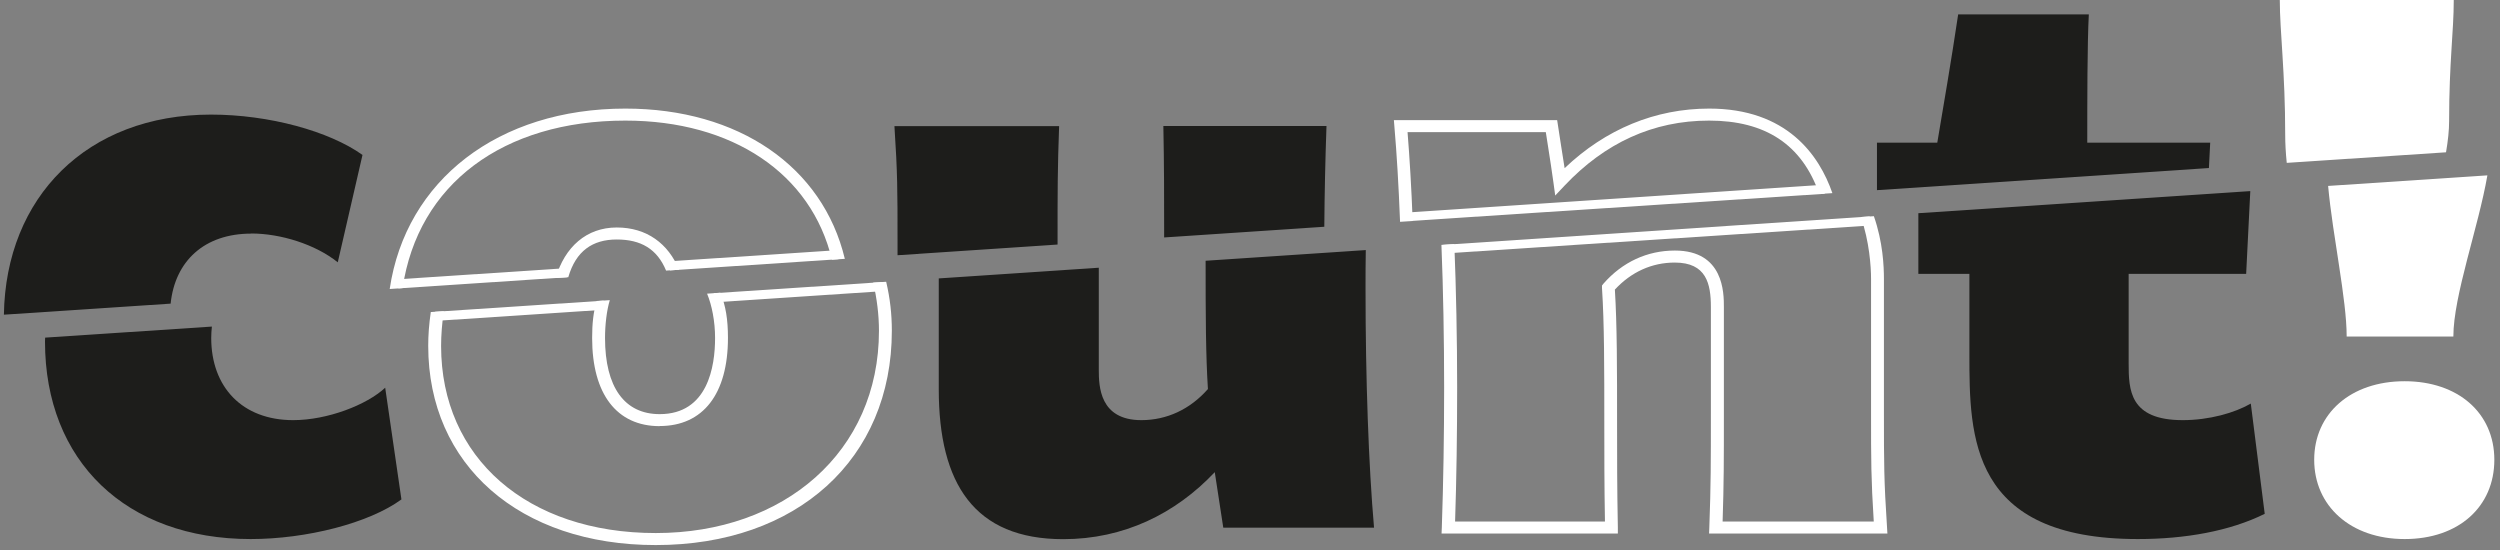 <svg xmlns="http://www.w3.org/2000/svg" width="159" height="35" viewBox="0 0 159 35" fill="none">
  <rect x="0" y="0" width="159" height="35" fill="#808080" stroke="none"/>
  <path d="M2.862 21.725C2.862 29.334 8.026 34.284 15.942 34.284C19.483 34.284 23.466 33.275 25.531 31.763L24.498 24.659C23.318 25.759 20.81 26.721 18.647 26.721C15.401 26.721 13.434 24.613 13.434 21.496C13.434 21.244 13.451 21.007 13.476 20.77L2.871 21.473C2.871 21.557 2.862 21.634 2.862 21.718V21.725Z" fill="#1D1D1B"/>
  <path d="M41.708 34.666C33.053 34.666 27.235 29.578 27.235 22C27.235 21.305 27.284 20.648 27.398 19.846L28.226 19.792C28.111 20.564 28.054 21.343 28.054 22C28.054 29.12 33.537 33.902 41.708 33.902C49.878 33.902 55.902 28.73 55.902 21.038C55.902 20.037 55.771 18.967 55.533 17.974L56.361 17.921C56.607 18.967 56.721 19.976 56.721 21.038C56.721 29.188 50.69 34.666 41.708 34.666Z" fill="white"/>
  <path d="M41.955 27.103C39.225 27.103 37.66 25.064 37.66 21.496C37.66 20.579 37.734 19.869 37.947 19.143L38.783 19.09C38.586 19.754 38.48 20.648 38.48 21.496C38.48 24.62 39.717 26.339 41.955 26.339C45.02 26.339 45.479 23.306 45.479 21.496C45.479 20.434 45.274 19.411 44.971 18.677L45.815 18.616C46.159 19.441 46.298 20.335 46.298 21.488C46.298 25.056 44.716 27.096 41.955 27.096V27.103Z" fill="white"/>
  <path d="M76.817 24.75C75.686 26.034 74.211 26.721 72.588 26.721C69.933 26.721 69.883 24.567 69.883 23.513V17.027L59.705 17.707V24.758C59.705 30.762 61.967 34.291 67.621 34.291C71.457 34.291 74.751 32.687 77.259 30.029L77.8 33.558H87.389C87.045 29.616 86.848 24.116 86.848 18.387C86.848 17.562 86.848 16.729 86.864 15.904L76.677 16.584C76.677 20.06 76.686 22.596 76.825 24.766L76.817 24.75Z" fill="#1D1D1B"/>
  <path d="M120.031 33.932H108.697L108.713 33.535C108.812 30.884 108.812 29.357 108.812 26.309V19.525C108.812 18.058 108.533 16.699 106.517 16.699C105.058 16.699 103.747 17.295 102.706 18.418C102.846 20.686 102.846 23.383 102.846 27.088C102.846 28.952 102.846 31.068 102.895 33.543V33.932H91.683L91.7 33.535C91.798 30.671 91.847 27.684 91.847 24.659C91.847 21.634 91.79 18.425 91.675 15.576L92.495 15.522C92.609 18.379 92.675 21.549 92.675 24.659C92.675 27.554 92.634 30.418 92.544 33.168H102.075C102.034 30.854 102.034 28.86 102.034 27.088C102.034 23.314 102.034 20.595 101.887 18.311V18.158L101.977 18.043C103.19 16.661 104.763 15.935 106.525 15.935C109.639 15.935 109.639 18.639 109.639 19.525V26.309C109.639 29.211 109.639 30.739 109.558 33.168H119.171C118.999 30.472 118.999 29.273 118.999 26.309V17.738C118.999 16.966 118.892 15.347 118.351 13.804L119.179 13.75C119.753 15.393 119.818 16.928 119.818 17.745V26.316C119.818 29.41 119.818 30.564 120.015 33.535L120.039 33.94L120.031 33.932Z" fill="white"/>
  <path d="M138.824 26.721C135.431 26.721 135.382 24.796 135.382 23.1V17.417H142.856L143.119 12.154L122.007 13.559V17.417H125.253V22.55C125.253 27.775 125.302 34.284 135.972 34.284C138.972 34.284 141.824 33.779 144.036 32.679L143.151 25.667C142.119 26.263 140.496 26.721 138.824 26.721Z" fill="#1D1D1B"/>
  <path d="M152.936 24.246C149.494 24.246 147.183 26.309 147.183 29.242C147.183 32.175 149.494 34.284 152.936 34.284C156.378 34.284 158.64 32.221 158.64 29.242C158.64 26.263 156.329 24.246 152.936 24.246Z" fill="white"/>
  <path d="M156.034 21.404C156.034 18.807 157.624 14.468 158.198 11.153L148.068 11.825C148.363 15.026 149.248 19.029 149.248 21.404H156.034Z" fill="white"/>
  <path d="M15.975 14.85C17.843 14.85 20.056 15.538 21.482 16.683L23.055 9.854C20.941 8.342 17.105 7.288 13.418 7.288C5.534 7.288 0.362 12.536 0.248 20.014L10.852 19.311C11.131 16.607 12.991 14.858 15.975 14.858V14.85Z" fill="#1D1D1B"/>
  <path d="M36.151 17.631L35.34 17.684C35.922 15.698 37.307 14.468 39.225 14.468C41.142 14.468 42.503 15.499 43.191 17.157L42.363 17.21C41.79 15.828 40.757 15.232 39.225 15.232C37.692 15.232 36.627 15.958 36.143 17.631H36.151Z" fill="white"/>
  <path d="M25.596 18.326L24.785 18.38C25.809 11.459 31.694 6.906 39.774 6.906C46.978 6.906 52.33 10.603 53.731 16.462L52.911 16.516C51.6 11.031 46.577 7.67 39.774 7.67C32.013 7.67 26.58 11.703 25.605 18.326H25.596Z" fill="white"/>
  <path d="M67.261 15.263C67.261 12.192 67.261 10.679 67.36 8.021H56.886C57.083 11 57.083 12.146 57.083 15.263V16.233L67.261 15.553V15.255V15.263Z" fill="#1D1D1B"/>
  <path d="M73.99 8.021C74.039 10.496 74.039 12.604 74.039 14.483V15.102L84.226 14.422C84.242 12.261 84.291 10.099 84.365 8.013H73.99V8.021Z" fill="#1D1D1B"/>
  <path d="M89.044 14.109C88.954 11.795 88.831 9.747 88.684 8.052L88.651 7.639H99.035L99.28 9.236C99.362 9.74 99.436 10.221 99.51 10.695C102.116 8.212 105.279 6.906 108.705 6.906C113.647 6.906 115.704 9.87 116.54 12.284L115.704 12.337C114.606 9.182 112.27 7.67 108.697 7.67C105.124 7.67 102.067 9.098 99.51 11.802L98.912 12.436L98.797 11.596C98.699 10.878 98.584 10.137 98.461 9.35L98.313 8.403H89.52C89.651 10.023 89.766 11.917 89.847 14.056L89.028 14.109H89.044Z" fill="white"/>
  <path d="M140.569 9.075H132.75C132.75 6.508 132.75 2.75 132.849 0.917H124.539C124.096 3.896 123.604 6.738 123.211 9.075H119.375V12.093L140.487 10.687L140.569 9.075Z" fill="#1D1D1B"/>
  <path d="M155.764 7.7C155.764 3.942 156.059 2.017 156.059 0H144.995C144.995 2.017 145.339 4.583 145.339 8.571C145.339 9.121 145.372 9.724 145.437 10.358L155.567 9.686C155.69 8.968 155.764 8.296 155.764 7.7Z" fill="white"/>
  <rect width="10.737" height="0.579" transform="matrix(0.998 -0.066 0.076 0.997 25.296 17.764)" fill="white"/>
  <rect width="10.737" height="0.579" transform="matrix(0.998 -0.066 0.076 0.997 27.671 19.83)" fill="white"/>
  <rect width="10.737" height="0.579" transform="matrix(0.998 -0.066 0.076 0.997 45.401 18.649)" fill="white"/>
  <path d="M91.737 15.578L118.912 13.765L118.956 14.342L92.018 16.111L91.737 15.578Z" fill="white"/>
  <path d="M89.347 13.526L116.007 11.747L116.051 12.324L89.622 14.059L89.347 13.526Z" fill="white"/>
  <rect width="10.737" height="0.579" transform="matrix(0.998 -0.066 0.076 0.997 42.565 16.618)" fill="white"/>
</svg>